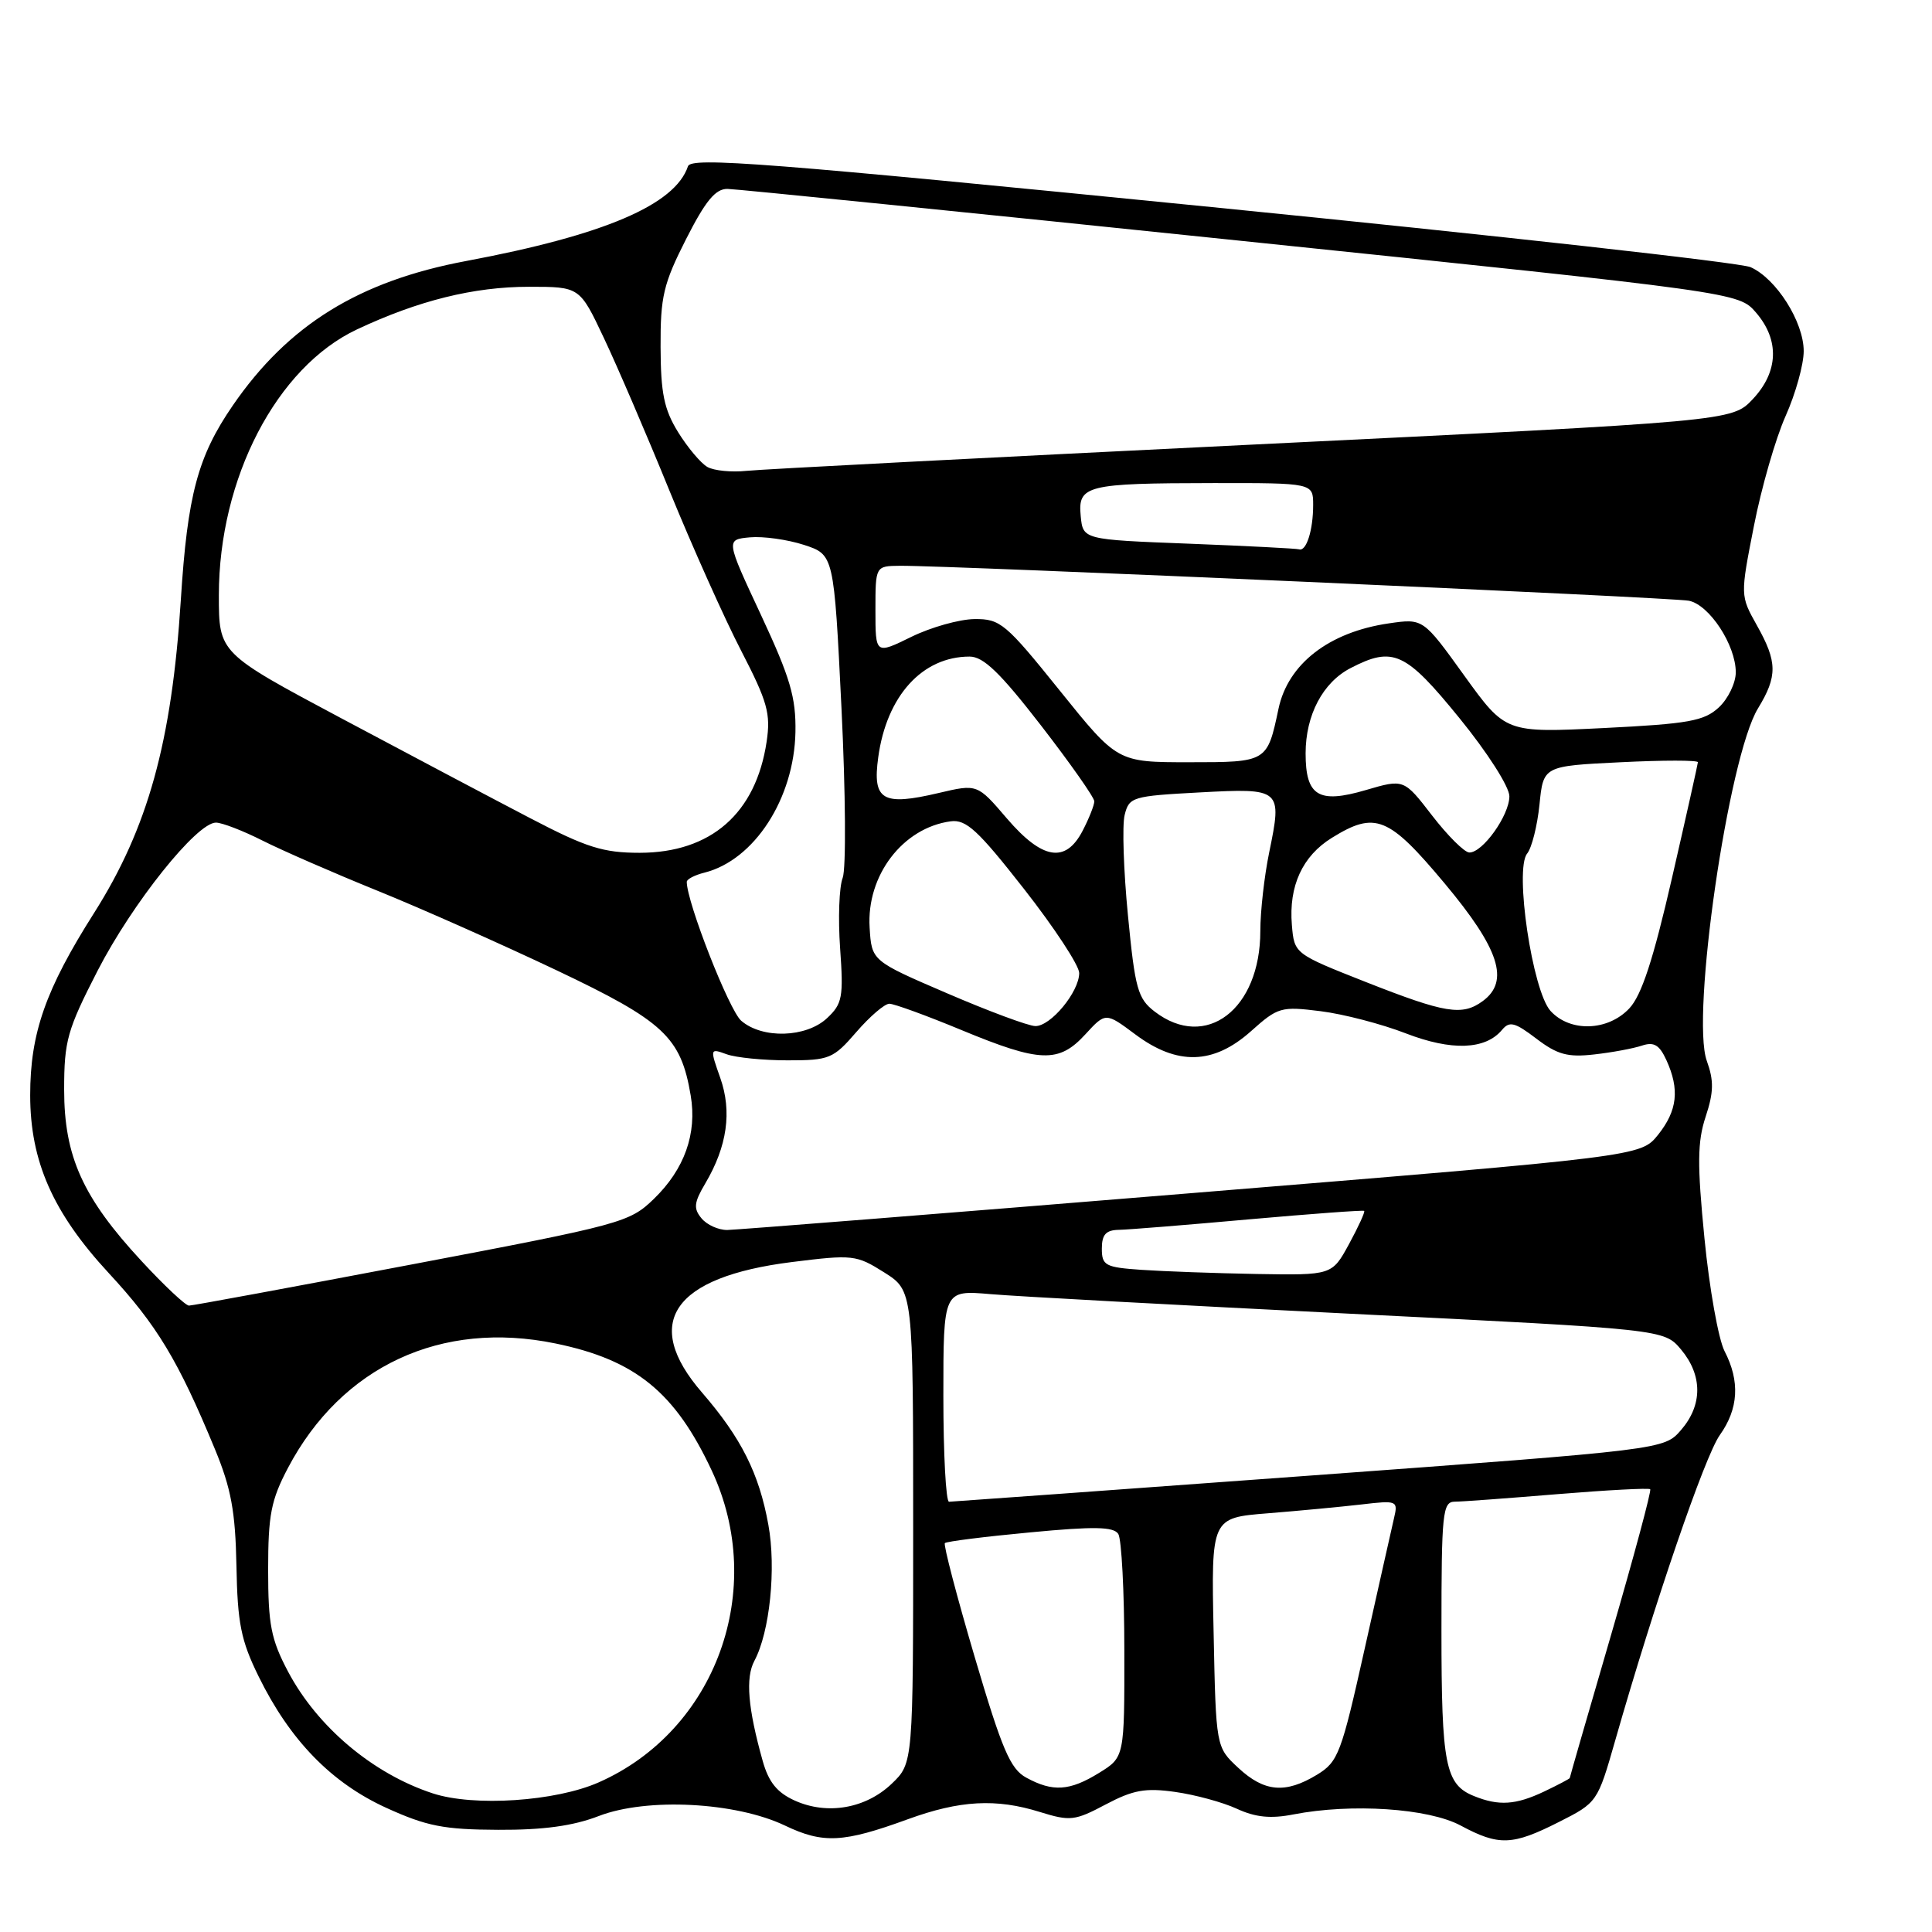 <?xml version="1.0" encoding="UTF-8" standalone="no"?>
<!DOCTYPE svg PUBLIC "-//W3C//DTD SVG 1.1//EN" "http://www.w3.org/Graphics/SVG/1.1/DTD/svg11.dtd" >
<svg xmlns="http://www.w3.org/2000/svg" xmlns:xlink="http://www.w3.org/1999/xlink" version="1.1" viewBox="0 0 256 256">
 <g >
 <path fill="currentColor"
d=" M 120.29 241.06 C 127.18 238.55 131.98 238.28 137.80 240.10 C 141.80 241.34 142.42 241.27 146.51 239.10 C 150.14 237.18 151.77 236.88 155.71 237.44 C 158.35 237.81 162.03 238.81 163.89 239.67 C 166.36 240.81 168.39 241.01 171.39 240.42 C 179.08 238.93 189.26 239.60 193.54 241.89 C 198.61 244.61 200.39 244.55 206.57 241.42 C 211.64 238.86 211.69 238.78 214.01 230.67 C 219.20 212.50 225.89 192.96 227.88 190.16 C 230.37 186.67 230.58 183.02 228.51 179.03 C 227.70 177.44 226.50 170.73 225.85 164.09 C 224.88 154.25 224.91 151.29 226.01 147.96 C 227.08 144.72 227.11 143.20 226.16 140.57 C 224.03 134.68 229.02 100.29 232.94 93.87 C 235.55 89.59 235.52 87.70 232.79 82.85 C 230.59 78.92 230.59 78.92 232.40 69.71 C 233.39 64.64 235.28 58.08 236.60 55.13 C 237.92 52.18 239.00 48.30 239.00 46.53 C 239.00 42.65 235.37 36.92 231.96 35.40 C 230.61 34.80 198.48 31.22 160.57 27.44 C 101.59 21.56 91.57 20.78 91.16 22.03 C 89.46 27.14 80.03 31.16 61.79 34.58 C 47.57 37.24 38.20 43.04 30.85 53.72 C 26.21 60.47 24.84 65.56 23.96 79.50 C 22.76 98.32 19.60 109.71 12.48 120.95 C 6.03 131.11 4.00 136.91 4.00 145.12 C 4.00 153.87 7.01 160.69 14.40 168.68 C 20.80 175.59 23.61 180.25 28.47 192.00 C 30.63 197.22 31.19 200.28 31.33 207.50 C 31.47 215.09 31.93 217.38 34.26 222.12 C 38.41 230.58 43.90 236.23 51.19 239.55 C 56.52 241.98 58.82 242.43 66.00 242.46 C 71.99 242.49 75.93 241.95 79.35 240.63 C 85.72 238.17 97.47 238.78 104.00 241.89 C 109.08 244.32 111.73 244.18 120.29 241.06 Z  M 105.32 238.59 C 102.97 237.53 101.85 236.15 101.06 233.33 C 99.10 226.35 98.76 222.31 99.96 220.07 C 102.00 216.26 102.87 207.82 101.81 202.03 C 100.58 195.23 98.21 190.52 93.03 184.53 C 84.99 175.25 89.14 169.21 104.91 167.23 C 113.00 166.22 113.46 166.27 117.16 168.60 C 121.00 171.03 121.00 171.03 121.00 202.33 C 121.00 233.63 121.00 233.63 118.16 236.35 C 114.72 239.64 109.63 240.53 105.32 238.59 Z  M 57.34 237.63 C 49.41 235.03 42.05 228.83 38.17 221.50 C 35.91 217.23 35.53 215.26 35.53 208.00 C 35.53 200.75 35.91 198.77 38.16 194.50 C 45.27 181.03 58.47 174.89 73.62 178.02 C 84.20 180.20 89.45 184.47 94.31 194.86 C 101.67 210.58 94.89 229.30 79.34 236.17 C 73.63 238.70 62.79 239.42 57.34 237.63 Z  M 195.32 237.99 C 191.51 236.46 191.00 233.87 191.00 216.07 C 191.00 200.49 191.15 199.00 192.75 198.98 C 193.71 198.98 199.86 198.52 206.41 197.98 C 212.97 197.44 218.48 197.15 218.66 197.33 C 218.85 197.51 216.52 206.16 213.50 216.55 C 210.47 226.93 208.00 235.51 208.00 235.60 C 208.00 235.69 206.47 236.50 204.60 237.39 C 200.84 239.17 198.60 239.32 195.32 237.99 Z  M 135.99 235.55 C 133.87 234.40 132.78 231.85 129.14 219.52 C 126.76 211.45 124.99 204.68 125.20 204.47 C 125.41 204.25 130.49 203.61 136.49 203.05 C 145.00 202.24 147.56 202.29 148.18 203.26 C 148.61 203.94 148.98 210.88 148.98 218.67 C 149.00 232.84 149.00 232.84 145.63 234.92 C 141.74 237.32 139.51 237.47 135.99 235.55 Z  M 164.08 234.25 C 161.12 231.50 161.12 231.50 160.81 216.31 C 160.49 201.12 160.49 201.12 167.99 200.52 C 172.12 200.19 177.70 199.66 180.39 199.35 C 185.13 198.79 185.26 198.85 184.72 201.14 C 184.42 202.44 182.67 210.21 180.84 218.41 C 177.73 232.37 177.33 233.44 174.51 235.16 C 170.33 237.70 167.53 237.46 164.08 234.25 Z  M 125.00 184.97 C 125.00 170.94 125.00 170.94 131.25 171.48 C 134.69 171.78 156.18 172.94 179.00 174.08 C 220.50 176.14 220.50 176.14 222.75 178.82 C 225.61 182.24 225.61 186.18 222.75 189.48 C 220.50 192.08 220.50 192.08 173.50 195.53 C 147.65 197.42 126.16 198.98 125.75 198.99 C 125.34 198.99 125.00 192.69 125.00 184.97 Z  M 18.74 167.08 C 10.96 158.68 8.50 153.23 8.50 144.38 C 8.50 137.91 8.91 136.46 12.94 128.61 C 17.54 119.67 26.07 109.00 28.61 109.00 C 29.41 109.00 32.19 110.07 34.78 111.38 C 37.38 112.69 44.22 115.68 50.00 118.02 C 55.78 120.36 66.44 125.10 73.71 128.55 C 87.97 135.32 90.22 137.41 91.52 145.15 C 92.38 150.21 90.70 154.93 86.64 158.86 C 83.42 161.98 82.41 162.26 54.59 167.54 C 38.79 170.54 25.50 173.00 25.04 173.00 C 24.59 173.00 21.75 170.34 18.74 167.08 Z  M 151.25 168.26 C 146.45 167.93 146.00 167.69 146.00 165.45 C 146.00 163.59 146.54 162.99 148.25 162.96 C 149.49 162.94 157.25 162.31 165.50 161.57 C 173.75 160.84 180.61 160.33 180.76 160.45 C 180.90 160.58 180.00 162.55 178.76 164.83 C 176.50 168.98 176.50 168.98 166.50 168.81 C 161.00 168.71 154.14 168.46 151.25 168.26 Z  M 92.95 161.43 C 91.87 160.13 91.95 159.35 93.46 156.80 C 96.36 151.89 97.01 147.29 95.44 142.83 C 94.06 138.93 94.07 138.89 96.27 139.69 C 97.50 140.14 101.14 140.50 104.37 140.50 C 109.90 140.50 110.41 140.29 113.47 136.75 C 115.25 134.69 117.22 133.00 117.84 133.00 C 118.47 133.00 122.78 134.57 127.43 136.50 C 137.83 140.81 140.30 140.89 143.81 137.06 C 146.50 134.13 146.50 134.13 150.43 137.06 C 155.98 141.21 160.78 141.08 165.75 136.65 C 169.34 133.44 169.74 133.33 175.00 133.99 C 178.03 134.37 183.09 135.69 186.26 136.92 C 192.33 139.27 196.83 139.11 199.03 136.46 C 200.02 135.27 200.73 135.46 203.58 137.63 C 206.35 139.74 207.73 140.12 211.23 139.72 C 213.58 139.46 216.43 138.93 217.56 138.55 C 219.16 138.02 219.88 138.45 220.81 140.48 C 222.58 144.36 222.26 147.16 219.70 150.37 C 217.40 153.23 217.40 153.23 157.95 158.09 C 125.25 160.77 97.54 162.96 96.37 162.98 C 95.20 162.99 93.66 162.30 92.95 161.43 Z  M 98.21 135.25 C 96.61 133.86 91.00 119.55 91.00 116.85 C 91.00 116.50 92.05 115.95 93.34 115.63 C 99.95 113.97 105.23 105.81 105.40 97.00 C 105.48 92.42 104.72 89.82 100.84 81.50 C 96.17 71.50 96.17 71.50 99.36 71.20 C 101.12 71.04 104.34 71.49 106.53 72.20 C 110.50 73.50 110.50 73.50 111.50 93.82 C 112.05 105.05 112.12 115.12 111.66 116.32 C 111.19 117.52 111.04 121.72 111.32 125.65 C 111.78 132.12 111.62 133.01 109.60 134.90 C 106.83 137.51 101.01 137.68 98.21 135.25 Z  M 125.50 131.62 C 115.50 127.32 115.50 127.32 115.23 122.91 C 114.80 116.01 119.62 109.69 125.96 108.83 C 128.02 108.55 129.58 109.99 135.71 117.82 C 139.72 122.94 143.00 127.94 143.00 128.93 C 143.00 131.43 139.21 136.01 137.18 135.96 C 136.25 135.94 131.00 133.99 125.50 131.62 Z  M 153.00 134.04 C 150.76 132.32 150.40 131.03 149.46 121.31 C 148.88 115.36 148.68 109.38 149.02 108.00 C 149.61 105.60 150.03 105.48 158.95 105.00 C 169.81 104.42 169.91 104.51 168.17 112.97 C 167.53 116.08 167.00 120.75 167.00 123.36 C 167.00 133.75 159.79 139.25 153.00 134.04 Z  M 205.45 133.95 C 203.05 131.30 200.66 115.21 202.35 113.11 C 202.97 112.35 203.70 109.43 203.99 106.61 C 204.50 101.50 204.50 101.50 214.75 101.00 C 220.39 100.72 224.99 100.72 224.98 101.00 C 224.96 101.28 223.42 108.19 221.54 116.37 C 219.06 127.17 217.52 131.89 215.89 133.62 C 213.05 136.64 208.04 136.80 205.45 133.95 Z  M 181.00 130.13 C 171.50 126.38 171.50 126.38 171.18 122.56 C 170.75 117.40 172.58 113.42 176.49 111.01 C 182.23 107.46 183.99 108.17 191.41 117.04 C 198.68 125.73 200.07 130.01 196.47 132.65 C 193.75 134.64 191.51 134.27 181.00 130.13 Z  M 70.27 108.42 C 65.45 105.91 54.19 99.95 45.25 95.19 C 29.00 86.53 29.00 86.53 29.00 78.87 C 29.00 63.39 36.65 48.66 47.30 43.65 C 55.44 39.82 62.78 38.00 70.09 38.00 C 76.81 38.00 76.81 38.00 80.00 44.75 C 81.76 48.46 85.68 57.58 88.70 65.00 C 91.73 72.42 96.01 81.99 98.22 86.25 C 101.70 92.99 102.14 94.56 101.58 98.29 C 100.16 107.78 94.20 112.99 84.77 113.00 C 79.92 113.00 77.72 112.31 70.27 108.42 Z  M 133.41 108.44 C 129.50 103.87 129.50 103.87 124.36 105.08 C 116.92 106.83 115.59 106.04 116.37 100.35 C 117.48 92.21 122.21 87.00 128.48 87.00 C 130.31 87.00 132.53 89.14 137.94 96.13 C 141.82 101.15 145.00 105.67 145.00 106.18 C 145.00 106.68 144.31 108.43 143.47 110.05 C 141.21 114.43 138.13 113.94 133.41 108.44 Z  M 189.76 108.06 C 186.02 103.21 186.02 103.21 180.97 104.69 C 174.71 106.53 173.00 105.48 173.00 99.83 C 173.00 94.75 175.28 90.42 178.97 88.52 C 184.59 85.61 186.24 86.37 193.38 95.15 C 197.11 99.73 200.00 104.26 200.00 105.51 C 200.00 108.04 196.44 113.02 194.68 112.96 C 194.03 112.93 191.82 110.73 189.76 108.06 Z  M 140.42 91.50 C 133.27 82.61 132.55 82.00 129.14 82.03 C 127.14 82.05 123.36 83.11 120.75 84.39 C 116.00 86.72 116.00 86.72 116.00 80.86 C 116.00 75.00 116.00 75.00 119.25 74.97 C 125.69 74.91 221.55 79.16 223.78 79.60 C 226.50 80.14 229.99 85.46 230.00 89.08 C 230.00 90.49 228.99 92.59 227.75 93.74 C 225.80 95.54 223.76 95.91 212.50 96.47 C 199.50 97.11 199.50 97.11 194.03 89.53 C 188.57 81.94 188.57 81.94 184.03 82.60 C 176.11 83.75 170.67 87.96 169.41 93.91 C 167.91 101.00 167.91 101.00 157.55 101.00 C 148.06 101.00 148.06 101.00 140.42 91.50 Z  M 157.50 72.04 C 143.50 71.50 143.50 71.50 143.20 68.38 C 142.80 64.31 143.94 64.03 160.75 64.01 C 174.00 64.00 174.00 64.00 174.00 66.92 C 174.00 70.24 173.10 73.10 172.14 72.79 C 171.79 72.68 165.20 72.34 157.50 72.04 Z  M 93.74 61.88 C 92.87 61.39 91.12 59.31 89.85 57.26 C 87.99 54.25 87.55 52.09 87.53 45.97 C 87.50 39.32 87.91 37.59 90.90 31.70 C 93.49 26.60 94.80 25.01 96.40 25.03 C 97.55 25.05 128.18 28.14 164.44 31.91 C 230.39 38.75 230.39 38.75 232.69 41.43 C 235.82 45.07 235.66 49.27 232.25 52.89 C 229.50 55.81 229.50 55.81 166.00 58.91 C 131.07 60.62 100.89 62.18 98.92 62.39 C 96.94 62.60 94.62 62.37 93.74 61.88 Z "/>
</g>
</svg>